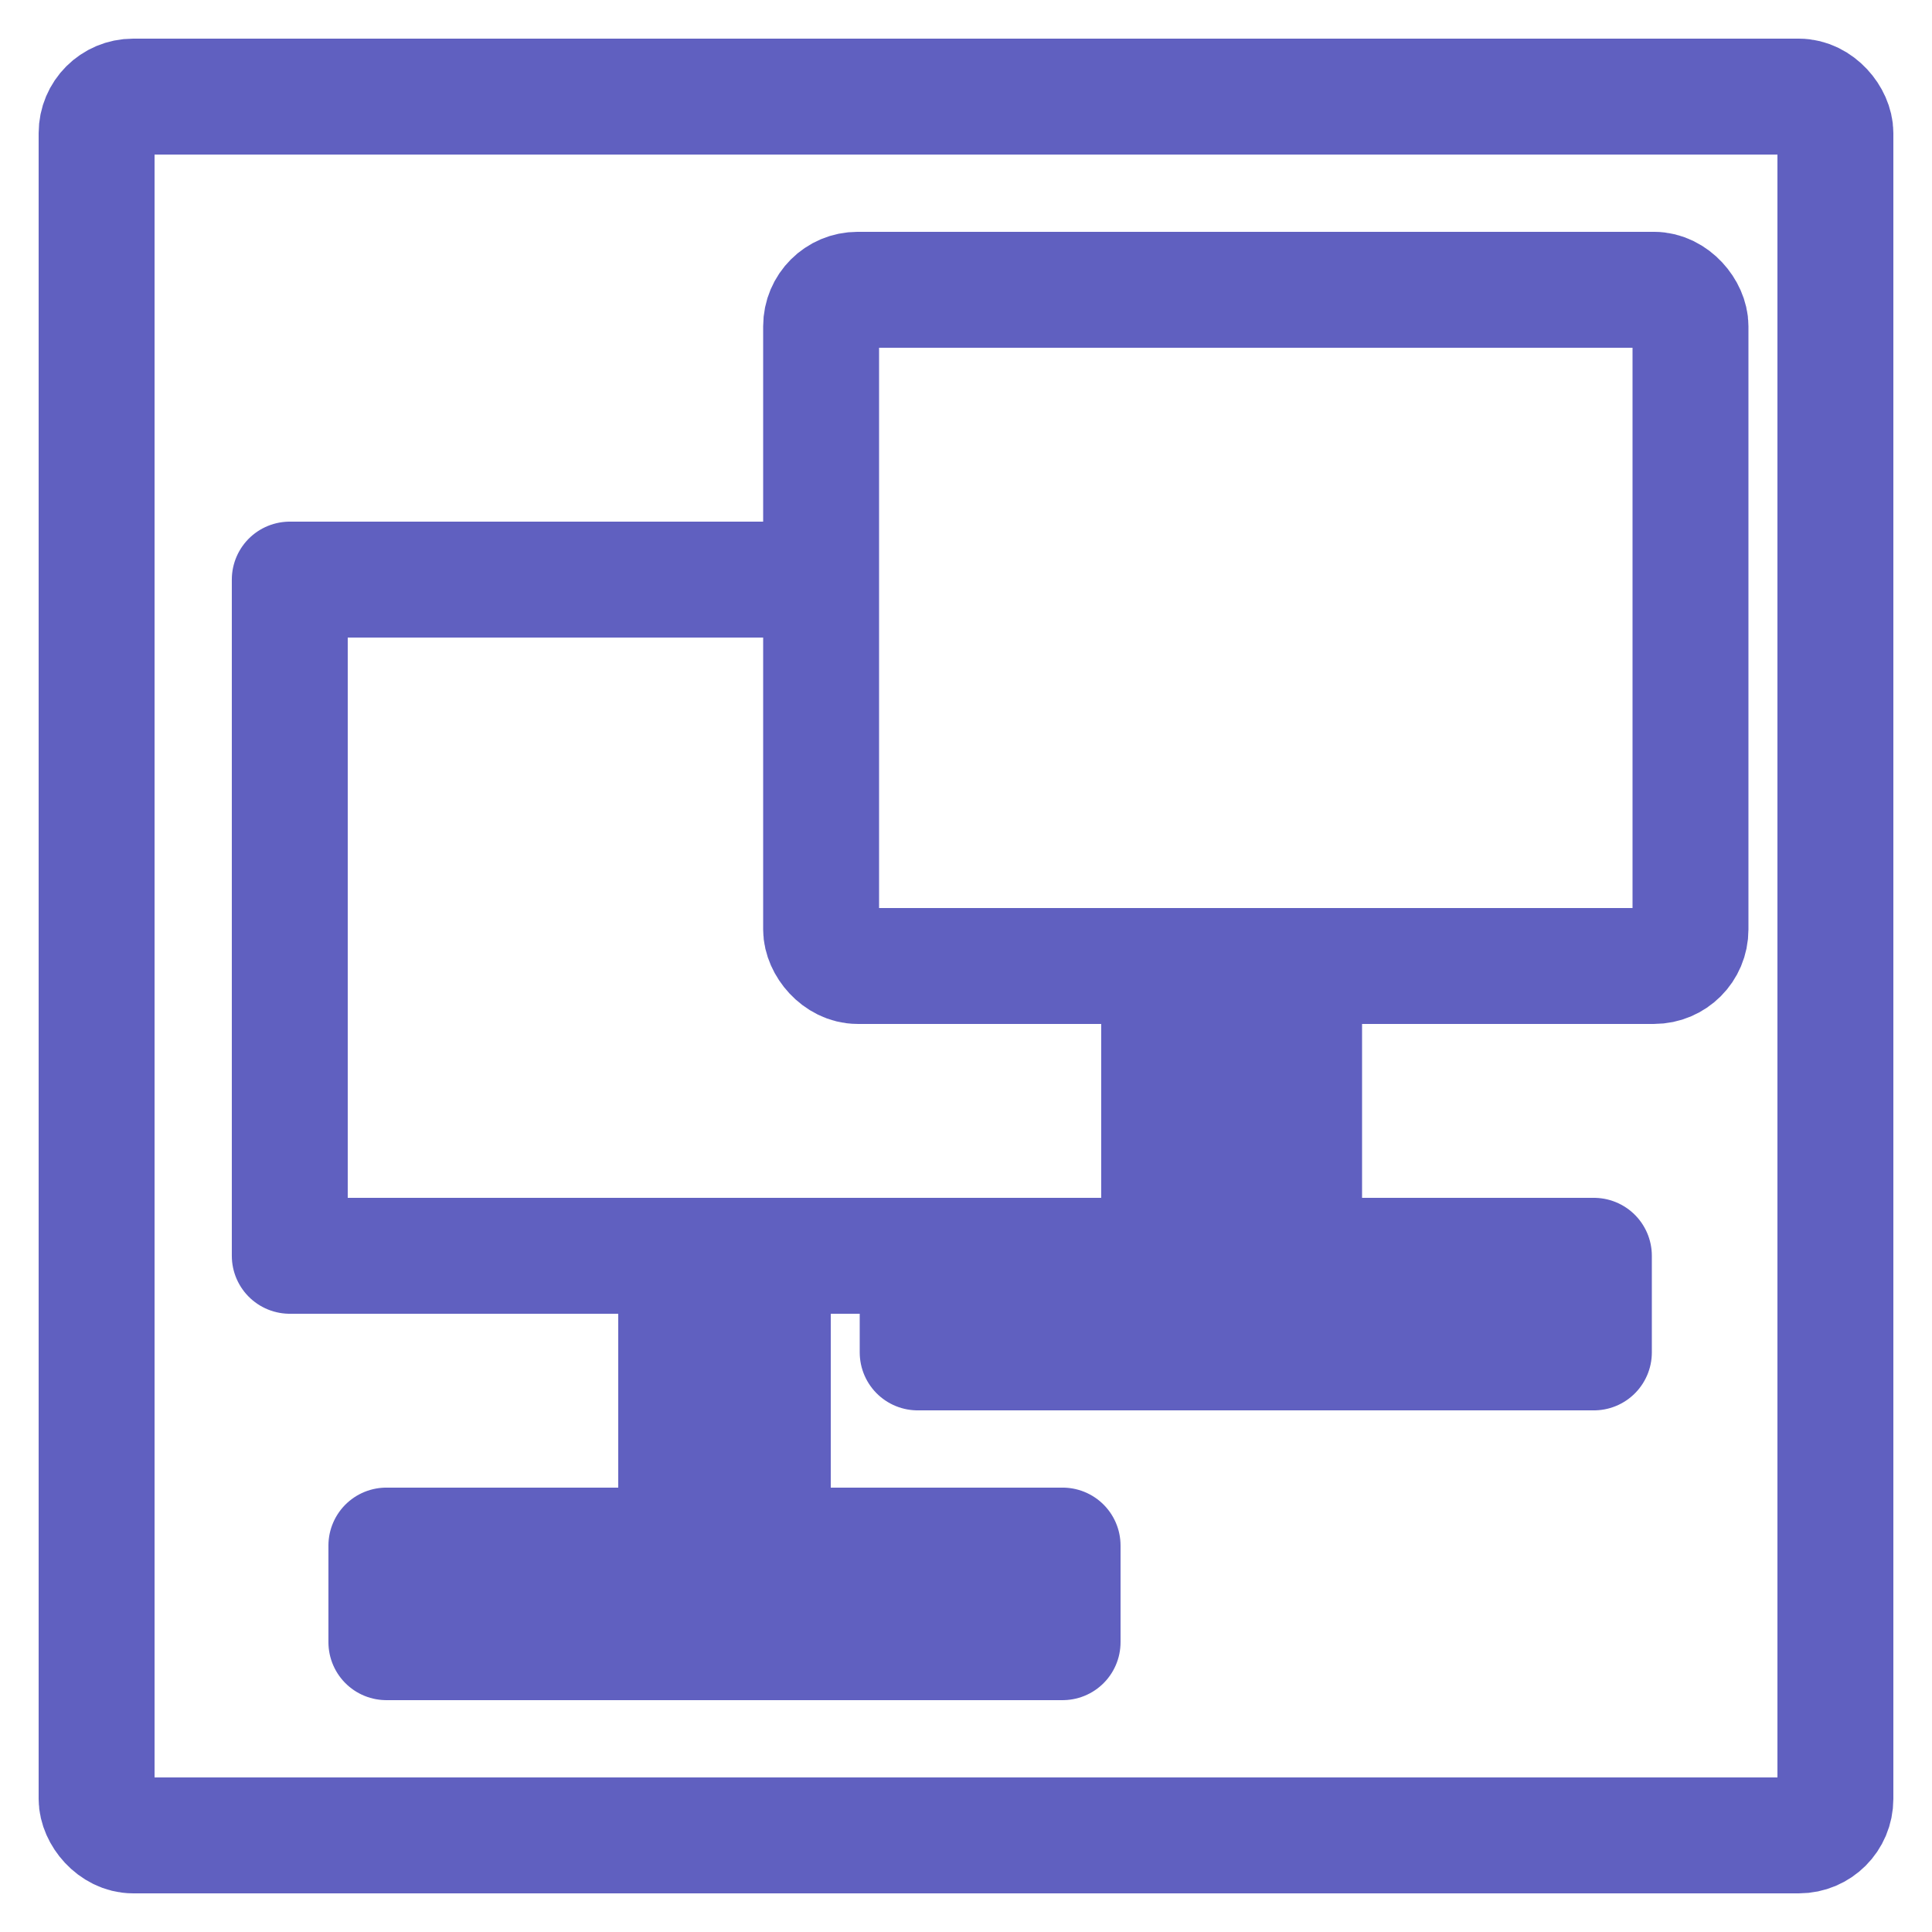 <?xml version="1.0" encoding="UTF-8" standalone="no"?>
<!-- Created with Inkscape (http://www.inkscape.org/) -->

<svg
   width="200"
   height="200"
   viewBox="0 0 52.917 52.917"
   version="1.1"
   id="svg1"
   inkscape:version="1.3 (0e150ed6c4, 2023-07-21)"
   sodipodi:docname="screen_settings.svg"
   xmlns:inkscape="http://www.inkscape.org/namespaces/inkscape"
   xmlns:sodipodi="http://sodipodi.sourceforge.net/DTD/sodipodi-0.dtd"
   xmlns="http://www.w3.org/2000/svg"
   xmlns:svg="http://www.w3.org/2000/svg">
  <sodipodi:namedview
     id="namedview1"
     pagecolor="#ffffff"
     bordercolor="#000000"
     borderopacity="0.25"
     inkscape:showpageshadow="2"
     inkscape:pageopacity="0.0"
     inkscape:pagecheckerboard="0"
     inkscape:deskcolor="#d1d1d1"
     inkscape:document-units="mm"
     inkscape:zoom="1.4805977"
     inkscape:cx="45.589698"
     inkscape:cy="146.90014"
     inkscape:window-width="1920"
     inkscape:window-height="1009"
     inkscape:window-x="-8"
     inkscape:window-y="-8"
     inkscape:window-maximized="1"
     inkscape:current-layer="layer1"
     showgrid="true">
    <inkscape:grid
       id="grid5"
       units="px"
       originx="0"
       originy="0"
       spacingx="0.265"
       spacingy="0.265"
       empcolor="#0099e5"
       empopacity="0.302"
       color="#0099e5"
       opacity="0.149"
       empspacing="5"
       dotted="false"
       gridanglex="30"
       gridanglez="30"
       visible="true" />
  </sodipodi:namedview>
  <defs
     id="defs1" />
  <g
     inkscape:label="Layer 1"
     inkscape:groupmode="layer"
     id="layer1">
    <rect
       style="fill:none;fill-opacity:1;stroke-width:3.175;stroke-linejoin:round;stroke:#6060c0;stroke-opacity:1;stroke-dasharray:none"
       id="rect5"
       width="47.625"
       height="47.625"
       x="2.646"
       y="2.646"
       rx="1"
       ry="1" />
    <rect
       style="fill:none;fill-opacity:1;stroke:#6060c0;stroke-width:3.175;stroke-linejoin:round;stroke-dasharray:none;stroke-opacity:1"
       id="rect6"
       width="23.812"
       height="18.521"
       x="22.49"
       y="7.937"
       rx="1"
       ry="1" />
    <path
       style="fill:none;fill-opacity:1;stroke:#6060c0;stroke-width:3.175;stroke-linejoin:round;stroke-dasharray:none;stroke-opacity:1"
       d="m 35.719,26.458 v 10.583 c 0,0 -2.646,0 -2.646,0 V 26.458 Z"
       id="path6" />
    <path
       style="fill:none;fill-opacity:1;stroke:#6060c0;stroke-width:3.175;stroke-linejoin:round;stroke-dasharray:none;stroke-opacity:1"
       d="m 25.135,34.396 c 2.646,0 18.521,0 18.521,0 v 2.646 H 25.135 Z"
       id="path7" />
    <path
       style="fill:none;fill-opacity:1;stroke:#6060c0;stroke-width:3.175;stroke-linejoin:round;stroke-dasharray:none;stroke-opacity:1"
       d="m 21.167,34.396 v 10.583 c 0,0 -2.646,0 -2.646,0 V 34.396 Z"
       id="path6-9" />
    <path
       style="fill:none;fill-opacity:1;stroke:#6060c0;stroke-width:3.175;stroke-linejoin:round;stroke-dasharray:none;stroke-opacity:1"
       d="m 10.583,42.333 c 2.646,0 18.521,0 18.521,0 v 2.646 H 10.583 Z"
       id="path7-9" />
    <path
       style="fill:none;fill-opacity:1;stroke:#6060c0;stroke-width:3.175;stroke-linejoin:round;stroke-dasharray:none;stroke-opacity:1"
       d="M 21.167,15.875 H 7.937 l -1e-7,18.521 23.812,1e-6 v -7.937"
       id="path8"
       sodipodi:nodetypes="ccccc" />
  </g>
</svg>
